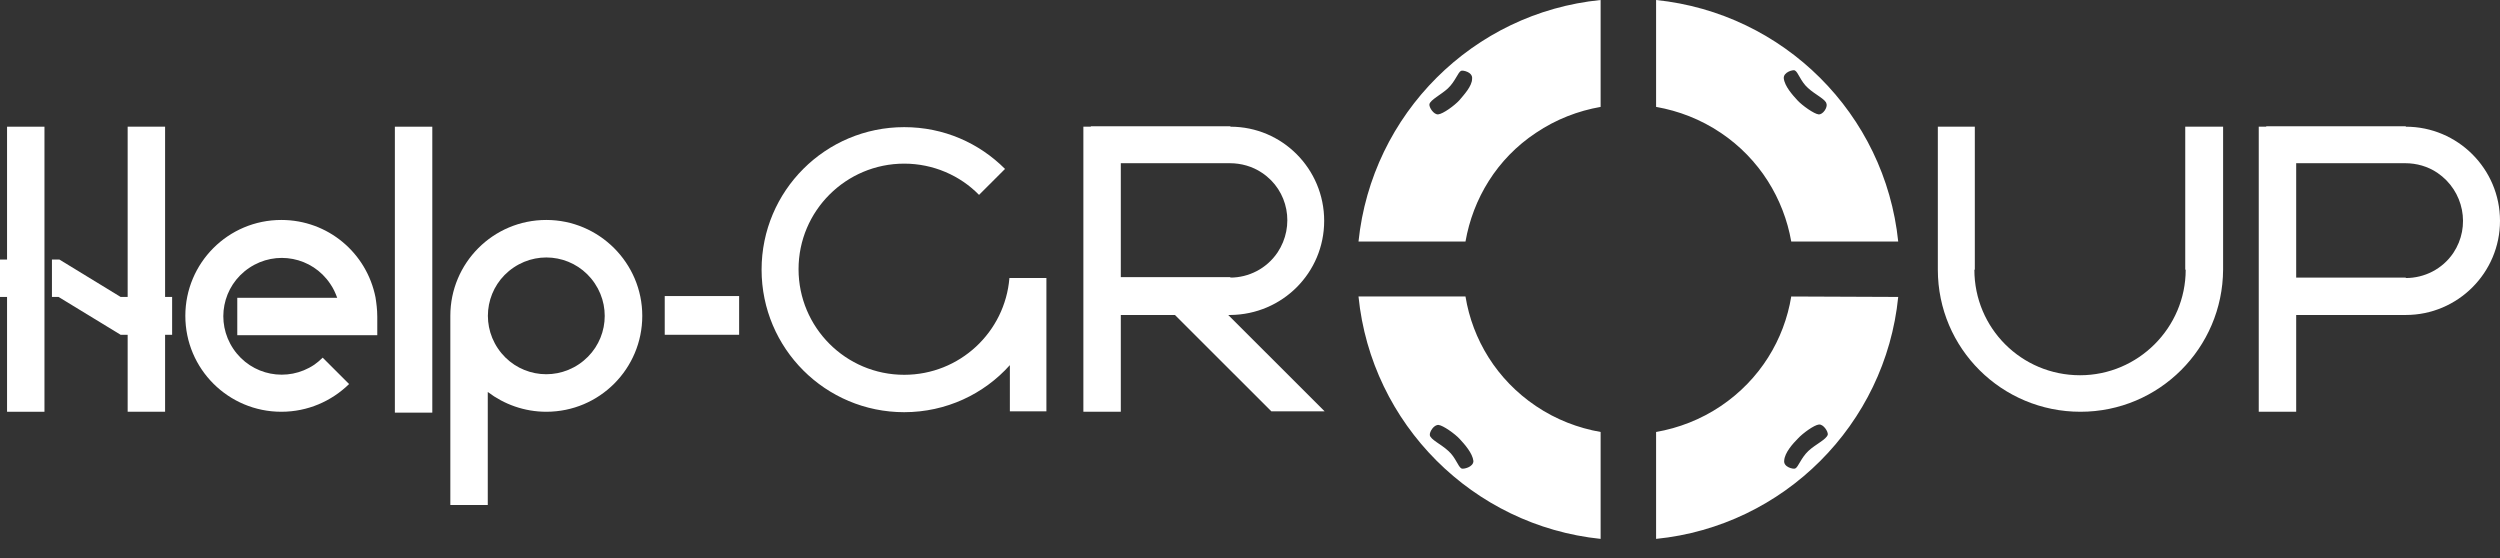 <svg width="112" height="25" viewBox="0 0 112 25" fill="none" xmlns="http://www.w3.org/2000/svg">
  <rect x="0" y="0" width="112" height="25" fill="#333333" stroke="none"/>
  <path
    d="M24.475 9.854C22.088 9.854 20.175 11.785 20.175 14.15V14.17V22.625H21.852V17.56C22.581 18.112 23.489 18.447 24.475 18.447C26.861 18.447 28.774 16.515 28.774 14.15C28.774 11.785 26.841 9.854 24.475 9.854ZM25.934 16.318C24.731 17.126 23.114 16.811 22.305 15.609C21.497 14.407 21.812 12.79 23.015 11.982C24.218 11.174 25.835 11.49 26.644 12.692C27.453 13.894 27.137 15.51 25.934 16.318Z"
    fill="white" />
  <path d="M19.367 5.676H17.69V18.486H19.367V5.676Z" fill="white" />
  <path
    d="M16.823 13.323C16.429 11.332 14.693 9.854 12.603 9.854C10.216 9.854 8.303 11.785 8.303 14.15C8.303 16.535 10.236 18.447 12.603 18.447C13.786 18.447 14.851 17.974 15.64 17.205L14.456 16.023C14.338 16.141 14.22 16.239 14.082 16.338C12.879 17.146 11.261 16.831 10.453 15.629C9.644 14.426 9.96 12.81 11.163 12.002C12.366 11.194 13.983 11.509 14.792 12.712C14.93 12.909 15.028 13.126 15.107 13.342H10.63V15.018H16.902V14.19C16.902 13.874 16.863 13.579 16.823 13.323Z"
    fill="white" />
  <path d="M0.316 11.628H0V13.303H0.316V18.447H1.992V5.676H0.316V11.628Z" fill="white" />
  <path
    d="M7.711 13.303H7.396V5.676H5.719V13.303H5.404L2.662 11.628H2.327V13.303H2.623L5.404 14.998H5.719V18.447H7.396V14.998H7.711V13.303Z"
    fill="white" />
  <path d="M33.113 13.263H29.78V14.998H33.113V13.263Z" fill="white" />
  <path
    d="M112 9.893C112 7.568 110.107 5.676 107.779 5.676V5.656H101.528V5.676H101.192V18.447H102.869V14.111H107.779C110.107 14.111 112 12.219 112 9.893ZM109.909 11.332C109.416 12.061 108.608 12.456 107.779 12.456V12.436H102.869V7.312H107.76C108.253 7.312 108.766 7.45 109.199 7.745C110.383 8.553 110.698 10.15 109.909 11.332Z"
    fill="white" />
  <path
    d="M71.708 0C65.989 0.572 61.453 5.104 60.861 10.82H65.654C65.989 8.908 67.054 7.115 68.809 5.952C69.716 5.341 70.703 4.966 71.708 4.789V0ZM65.378 4.493C65.161 4.73 64.648 5.104 64.431 5.124C64.234 5.144 64.017 4.809 64.037 4.671C64.076 4.474 64.569 4.237 64.865 3.961C65.2 3.646 65.318 3.232 65.457 3.173C65.535 3.134 65.989 3.232 65.95 3.528C65.95 3.863 65.575 4.257 65.378 4.493Z"
    fill="white" />
  <path
    d="M71.708 19.353C70.703 19.176 69.716 18.802 68.809 18.191C67.054 17.008 65.969 15.215 65.654 13.283H60.861C61.433 18.999 65.989 23.551 71.708 24.142V19.353ZM65.476 20.989C65.318 20.91 65.22 20.496 64.885 20.201C64.569 19.905 64.076 19.688 64.056 19.491C64.037 19.353 64.234 19.018 64.451 19.038C64.648 19.058 65.18 19.432 65.397 19.669C65.614 19.905 65.969 20.299 66.009 20.654C66.009 20.93 65.555 21.029 65.476 20.989Z"
    fill="white" />
  <path
    d="M80.248 13.283C79.932 15.215 78.848 17.008 77.093 18.191C76.185 18.802 75.199 19.176 74.193 19.353V24.142C79.913 23.571 84.468 19.018 85.04 13.303L80.248 13.283ZM81.017 20.201C80.682 20.516 80.564 20.93 80.425 20.989C80.347 21.029 79.893 20.93 79.932 20.634C79.952 20.28 80.327 19.866 80.544 19.649C80.761 19.412 81.273 19.038 81.49 19.018C81.688 18.999 81.905 19.334 81.885 19.471C81.826 19.688 81.333 19.905 81.017 20.201Z"
    fill="white" />
  <path
    d="M74.193 0V4.789C75.199 4.966 76.185 5.341 77.093 5.952C78.828 7.115 79.913 8.908 80.248 10.82H85.04C84.449 5.104 79.913 0.591 74.193 0ZM81.471 5.124C81.273 5.104 80.741 4.73 80.524 4.493C80.307 4.257 79.952 3.863 79.913 3.508C79.893 3.232 80.327 3.114 80.406 3.153C80.564 3.232 80.662 3.646 80.997 3.942C81.313 4.237 81.806 4.454 81.826 4.651C81.885 4.809 81.668 5.144 81.471 5.124Z"
    fill="white" />
  <path
    d="M55.122 14.111C57.449 14.091 59.323 12.219 59.323 9.893C59.323 7.568 57.449 5.676 55.122 5.676V5.656H48.87V5.676H48.535V18.447H50.212V14.111H52.637L56.956 18.427H59.343L55.024 14.111H55.122ZM50.212 7.312H55.102C55.596 7.312 56.108 7.45 56.542 7.745C57.725 8.534 58.021 10.13 57.233 11.312C56.739 12.042 55.931 12.436 55.122 12.436V12.416H50.212V7.312Z"
    fill="white" />
  <path
    d="M97.899 5.676V12.081H97.919C97.919 14.682 95.789 16.811 93.186 16.811C90.563 16.811 88.452 14.702 88.452 12.081H88.472V5.676H86.815V12.081C86.815 15.609 89.675 18.447 93.205 18.447C96.736 18.447 99.575 15.589 99.595 12.081V5.676H97.899Z"
    fill="white" />
  <path
    d="M45.222 12.455C45.025 14.88 42.993 16.791 40.508 16.791C37.886 16.791 35.775 14.663 35.775 12.061C35.775 9.44 37.905 7.331 40.508 7.331C41.81 7.331 43.013 7.863 43.861 8.731L45.025 7.568C43.861 6.405 42.283 5.696 40.508 5.696C36.978 5.696 34.119 8.553 34.119 12.081C34.119 15.609 36.978 18.466 40.508 18.466C42.382 18.466 44.078 17.658 45.242 16.358V18.427H46.879V12.455H45.222Z"
    fill="white" />
</svg>